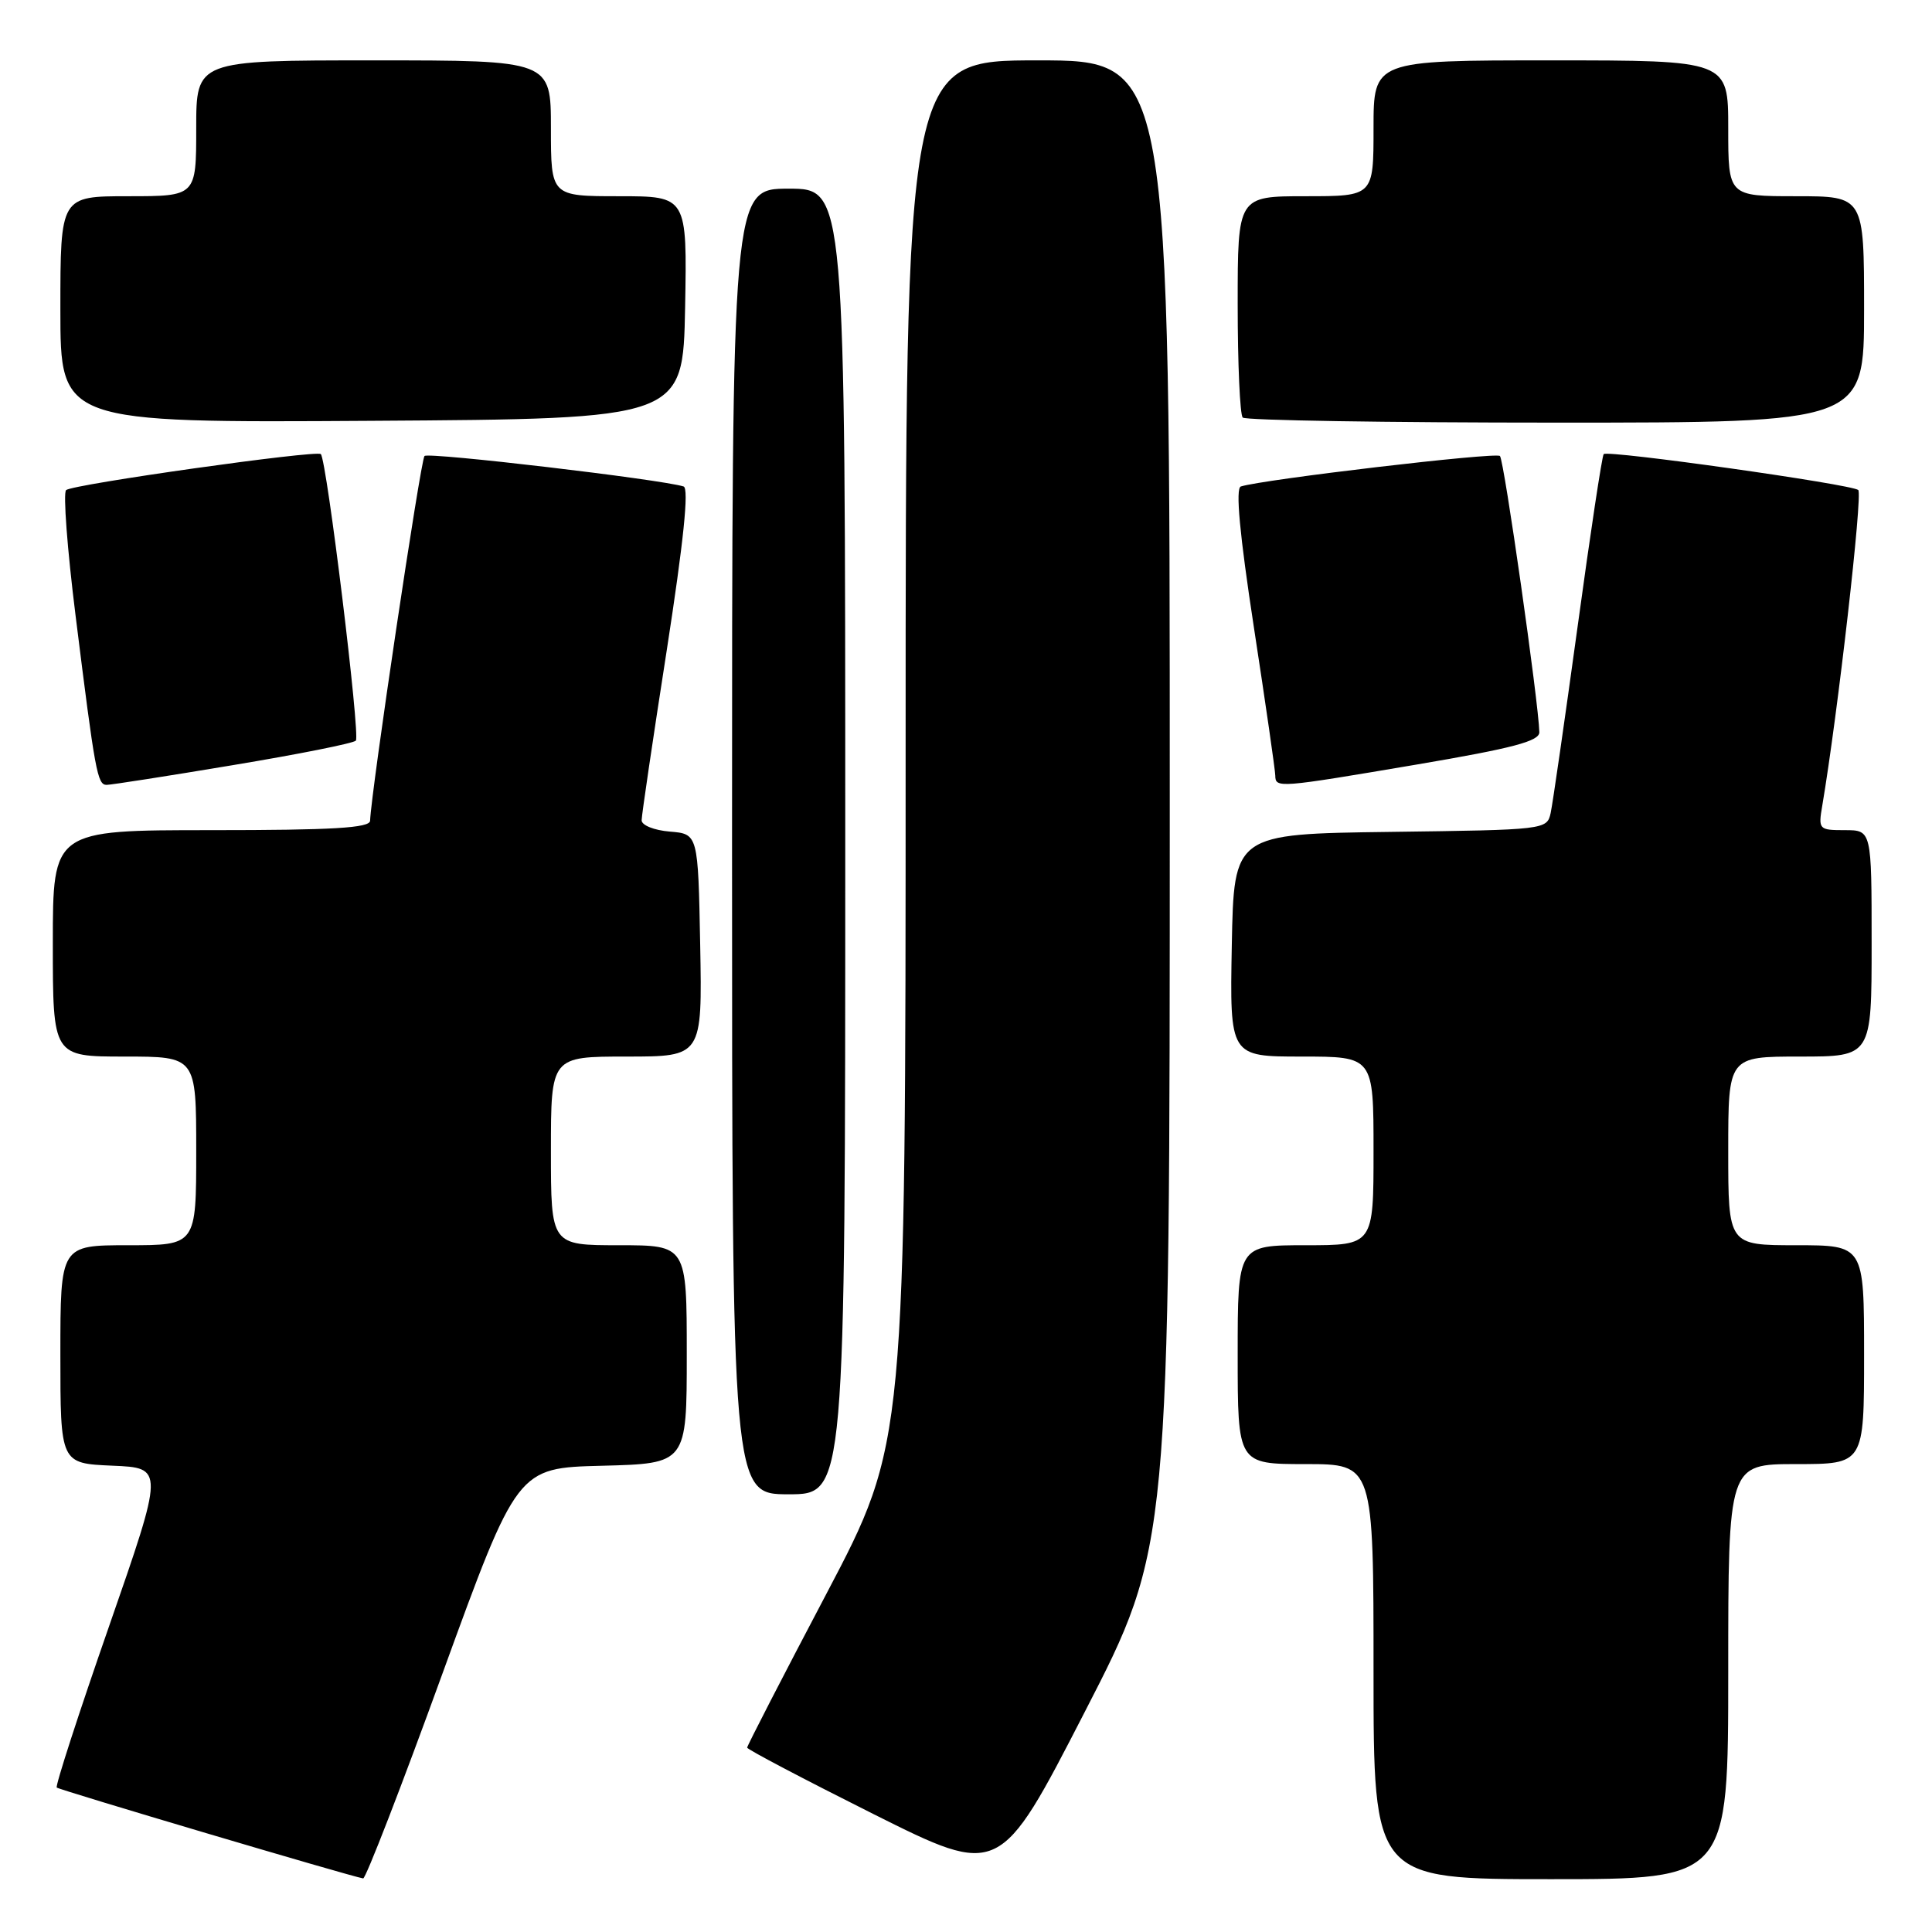 <?xml version="1.0" encoding="UTF-8" standalone="no"?>
<!DOCTYPE svg PUBLIC "-//W3C//DTD SVG 1.1//EN" "http://www.w3.org/Graphics/SVG/1.1/DTD/svg11.dtd" >
<svg xmlns="http://www.w3.org/2000/svg" xmlns:xlink="http://www.w3.org/1999/xlink" version="1.1" viewBox="0 0 256 256">
 <g >
 <path fill="currentColor"
d=" M 58.63 221.75 C 68.54 194.50 68.54 194.50 79.77 194.22 C 91.00 193.93 91.00 193.93 91.00 179.47 C 91.00 165.00 91.00 165.00 82.00 165.00 C 73.00 165.00 73.00 165.00 73.00 152.50 C 73.00 140.00 73.00 140.00 83.03 140.00 C 93.05 140.00 93.05 140.00 92.78 125.25 C 92.50 110.50 92.50 110.50 88.75 110.19 C 86.68 110.02 85.01 109.35 85.02 108.69 C 85.02 108.04 86.52 97.89 88.35 86.15 C 90.58 71.76 91.31 64.69 90.58 64.46 C 87.61 63.52 56.78 59.89 56.25 60.42 C 55.73 60.94 49.17 104.95 49.04 108.75 C 49.01 109.71 44.11 110.00 28.00 110.00 C 7.00 110.00 7.00 110.00 7.00 125.00 C 7.00 140.00 7.00 140.00 16.50 140.00 C 26.00 140.00 26.00 140.00 26.00 152.50 C 26.00 165.00 26.00 165.00 17.00 165.00 C 8.00 165.00 8.00 165.00 8.00 179.46 C 8.00 193.91 8.00 193.91 14.88 194.21 C 21.75 194.50 21.75 194.50 14.45 215.49 C 10.43 227.03 7.31 236.65 7.52 236.86 C 7.85 237.18 46.42 248.62 48.12 248.90 C 48.45 248.96 53.19 236.74 58.63 221.75 Z  M 155.00 106.48 C 155.00 8.00 155.00 8.00 137.50 8.00 C 120.00 8.00 120.00 8.00 120.00 99.62 C 120.00 191.23 120.00 191.23 109.50 211.19 C 103.72 222.16 99.00 231.33 99.00 231.57 C 99.00 231.80 106.53 235.76 115.73 240.37 C 132.47 248.74 132.47 248.74 143.73 226.85 C 155.00 204.96 155.00 204.96 155.00 106.48 Z  M 229.00 221.50 C 229.00 194.00 229.00 194.00 238.00 194.00 C 247.00 194.00 247.00 194.00 247.00 179.50 C 247.00 165.00 247.00 165.00 238.00 165.00 C 229.00 165.00 229.00 165.00 229.00 152.50 C 229.00 140.00 229.00 140.00 238.50 140.00 C 248.00 140.00 248.00 140.00 248.00 125.00 C 248.00 110.00 248.00 110.00 244.45 110.00 C 241.01 110.00 240.92 109.91 241.46 106.75 C 243.50 94.70 246.84 65.45 246.23 64.93 C 245.36 64.17 213.05 59.61 212.50 60.17 C 212.28 60.38 210.73 70.67 209.04 83.03 C 207.34 95.39 205.74 106.50 205.47 107.73 C 204.98 109.94 204.77 109.96 184.24 110.23 C 163.50 110.50 163.50 110.50 163.22 125.25 C 162.95 140.00 162.95 140.00 172.47 140.00 C 182.00 140.00 182.00 140.00 182.00 152.50 C 182.00 165.00 182.00 165.00 173.00 165.00 C 164.00 165.00 164.00 165.00 164.00 179.50 C 164.00 194.00 164.00 194.00 173.00 194.00 C 182.00 194.00 182.00 194.00 182.00 221.50 C 182.00 249.00 182.00 249.00 205.50 249.00 C 229.00 249.00 229.00 249.00 229.00 221.50 Z  M 112.00 111.50 C 112.00 25.00 112.00 25.00 104.50 25.00 C 97.00 25.00 97.00 25.00 97.00 111.50 C 97.00 198.00 97.00 198.00 104.50 198.00 C 112.00 198.00 112.00 198.00 112.00 111.50 Z  M 30.83 101.39 C 39.45 99.96 46.79 98.50 47.15 98.14 C 47.77 97.53 43.30 60.97 42.51 60.17 C 41.95 59.61 9.64 64.17 8.76 64.94 C 8.35 65.29 8.91 72.76 10.01 81.54 C 12.61 102.40 12.90 104.00 14.13 104.00 C 14.70 104.00 22.22 102.83 30.83 101.39 Z  M 187.75 101.30 C 200.47 99.14 203.99 98.21 203.97 97.02 C 203.89 93.20 199.30 60.96 198.75 60.42 C 198.22 59.89 167.38 63.52 164.42 64.46 C 163.69 64.69 164.25 70.74 166.15 83.15 C 167.70 93.24 168.97 102.06 168.98 102.75 C 169.01 104.45 169.27 104.43 187.75 101.30 Z  M 90.78 40.75 C 91.05 26.00 91.05 26.00 82.03 26.00 C 73.00 26.00 73.00 26.00 73.00 17.00 C 73.00 8.00 73.00 8.00 49.50 8.00 C 26.00 8.00 26.00 8.00 26.00 17.00 C 26.00 26.00 26.00 26.00 17.00 26.00 C 8.00 26.00 8.00 26.00 8.00 41.01 C 8.00 56.02 8.00 56.02 49.25 55.76 C 90.50 55.50 90.50 55.50 90.78 40.75 Z  M 247.00 41.00 C 247.00 26.00 247.00 26.00 238.00 26.00 C 229.00 26.00 229.00 26.00 229.00 17.00 C 229.00 8.00 229.00 8.00 205.50 8.00 C 182.00 8.00 182.00 8.00 182.00 17.00 C 182.00 26.00 182.00 26.00 173.00 26.00 C 164.00 26.00 164.00 26.00 164.00 40.33 C 164.00 48.22 164.30 54.97 164.67 55.33 C 165.03 55.70 183.71 56.00 206.17 56.00 C 247.00 56.00 247.00 56.00 247.00 41.00 Z "/>
</g>
</svg>